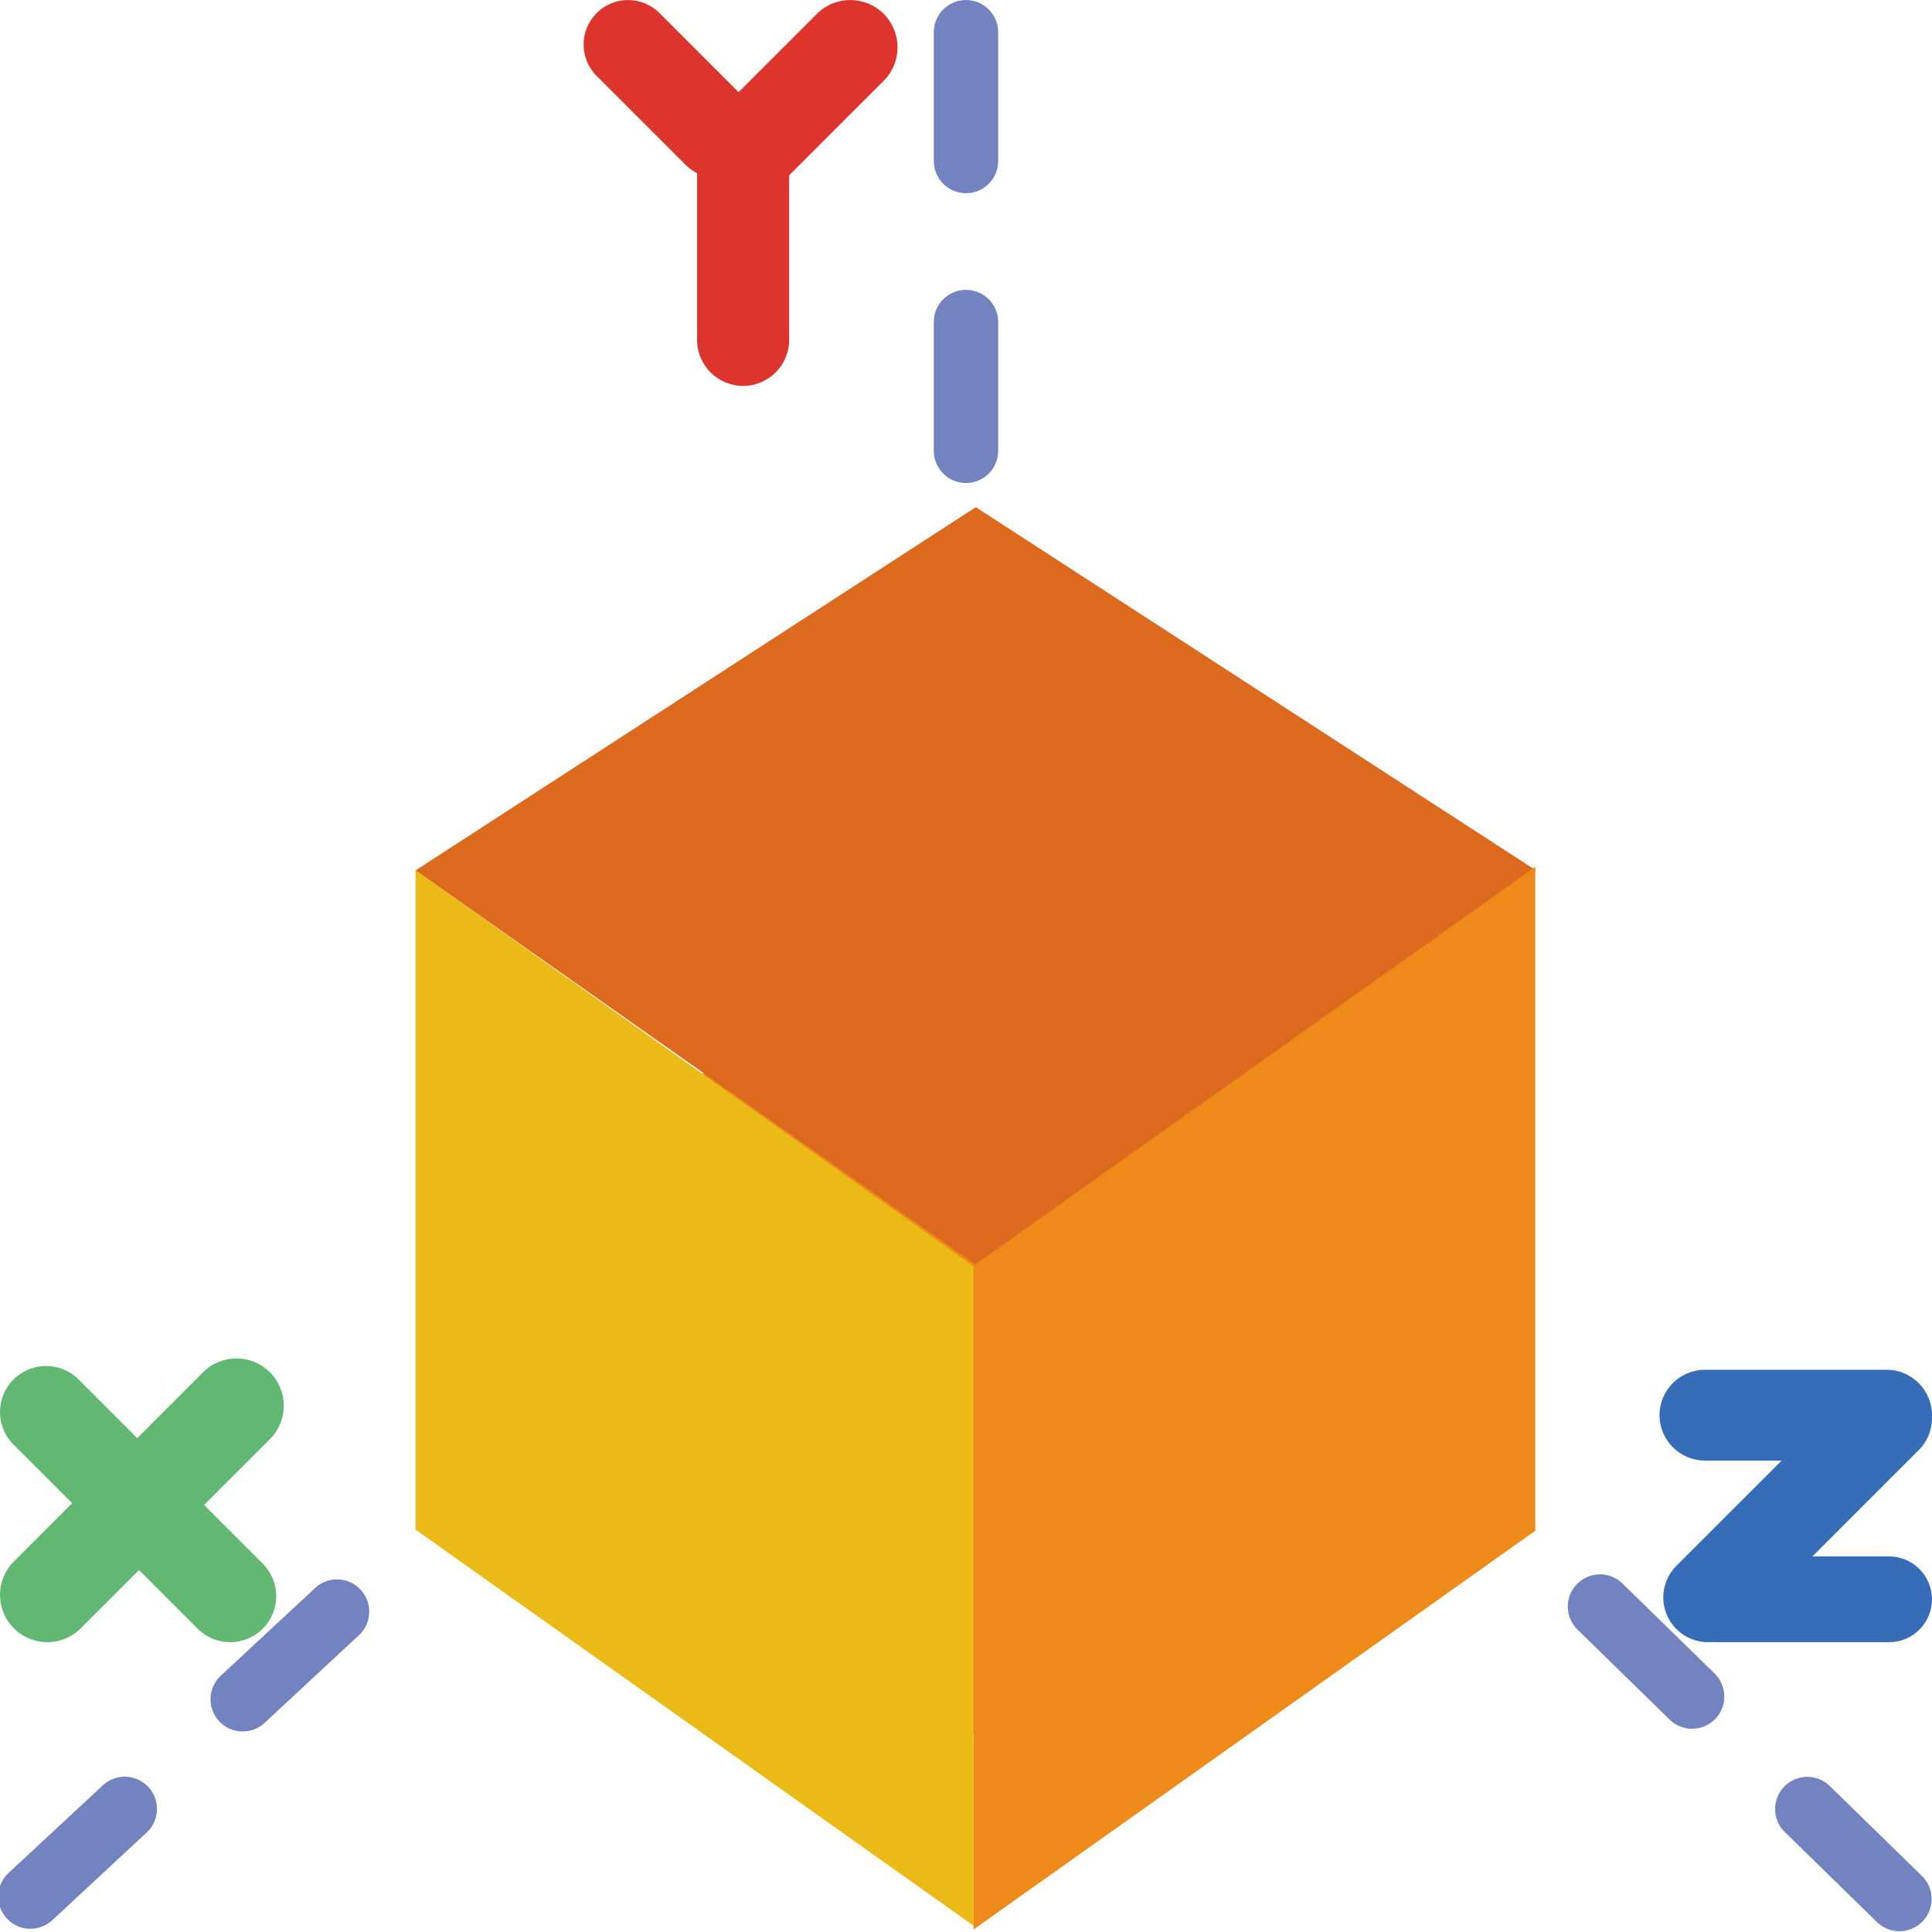<svg width="512.01" height="512" xmlns="http://www.w3.org/2000/svg">

 <g>
  <title>Layer 1</title>
  <path id="svg_1" fill="#ed8a19" d="m256.004,238.941l-87.16,56.992l0,103.008l87.16,61.867l87.156,-61.867l0,-103.008l-87.156,-56.992zm0,0"/>
  <g id="svg_2" fill="#7383bf">
   <path id="svg_3" d="m256.004,204.809c-4.711,0 -8.535,-3.824 -8.535,-8.535l0,-34.133c0,-4.711 3.824,-8.535 8.535,-8.535c4.707,0 8.531,3.824 8.531,8.535l0,34.133c0,4.711 -3.824,8.535 -8.531,8.535zm0,-76.801c-4.711,0 -8.535,-3.824 -8.535,-8.535l0,-34.133c0,-4.711 3.824,-8.531 8.535,-8.531c4.707,0 8.531,3.82 8.531,8.531l0,34.133c0,4.711 -3.824,8.535 -8.531,8.535zm0,-76.801c-4.711,0 -8.535,-3.824 -8.535,-8.531l0,-34.137c0,-4.707 3.824,-8.531 8.535,-8.531c4.707,0 8.531,3.824 8.531,8.531l0,34.137c0,4.707 -3.824,8.531 -8.531,8.531zm0,0"/>
   <path transform="rotate(-9.641, 75.34, 440.091)" id="svg_4" d="m-1.457,499.008c-2.781,0 -5.504,-1.355 -7.141,-3.859c-2.586,-3.941 -1.484,-9.23 2.457,-11.809l28.543,-18.723c3.941,-2.602 9.227,-1.484 11.82,2.457c2.586,3.945 1.484,9.234 -2.457,11.812l-28.547,18.723c-1.441,0.945 -3.07,1.398 -4.676,1.398zm64.223,-42.129c-2.781,0 -5.504,-1.359 -7.141,-3.859c-2.586,-3.934 -1.488,-9.23 2.457,-11.809l28.535,-18.723c3.941,-2.602 9.223,-1.484 11.816,2.457c2.586,3.934 1.488,9.234 -2.457,11.812l-28.535,18.723c-1.449,0.953 -3.07,1.398 -4.676,1.398zm64.215,-42.121c-2.781,0 -5.504,-1.355 -7.145,-3.855c-2.586,-3.938 -1.484,-9.234 2.457,-11.812l25.168,-16.512c3.941,-2.594 9.223,-1.492 11.816,2.457c2.586,3.934 1.484,9.234 -2.457,11.812l-25.164,16.512c-1.453,0.945 -3.074,1.398 -4.676,1.398zm0,0"/>
   <path transform="rotate(11.058, 437.669, 439.093)" id="svg_5" d="m514.461,498.008c-1.605,0 -3.227,-0.453 -4.668,-1.398l-28.543,-18.723c-3.945,-2.586 -5.043,-7.867 -2.461,-11.812c2.586,-3.941 7.879,-5.051 11.82,-2.457l28.543,18.723c3.945,2.586 5.043,7.867 2.457,11.809c-1.645,2.504 -4.367,3.859 -7.148,3.859zm-64.215,-42.129c-1.602,0 -3.227,-0.453 -4.676,-1.398l-28.535,-18.723c-3.941,-2.586 -5.043,-7.879 -2.457,-11.812c2.586,-3.941 7.875,-5.051 11.816,-2.457l28.539,18.723c3.941,2.586 5.043,7.875 2.457,11.809c-1.641,2.512 -4.371,3.859 -7.145,3.859zm-64.223,-42.121c-1.602,0 -3.223,-0.453 -4.676,-1.398l-25.164,-16.512c-3.941,-2.586 -5.043,-7.879 -2.457,-11.812c2.586,-3.941 7.875,-5.043 11.82,-2.457l25.164,16.512c3.941,2.586 5.043,7.875 2.457,11.812c-1.629,2.5 -4.359,3.855 -7.145,3.855zm0,0"/>
  </g>
  <path id="svg_6" fill="#61b872" d="m61,435.207c-3.122,0 -6.244,-1.195 -8.623,-3.574l-48.798,-48.798c-4.775,-4.769 -4.775,-12.481 0,-17.251c4.758,-4.769 12.493,-4.769 17.251,0l48.798,48.798c4.769,4.769 4.769,12.481 0,17.251c-2.379,2.379 -5.506,3.574 -8.628,3.574zm0,0"/>
  <path id="svg_7" fill="#61b872" d="m12.536,435.207c-3.207,0 -6.414,-1.228 -8.858,-3.672c-4.905,-4.899 -4.905,-12.822 0,-17.722l50.131,-50.131c4.888,-4.899 12.834,-4.899 17.722,0c4.899,4.899 4.899,12.822 0,17.722l-50.131,50.131c-2.444,2.444 -5.657,3.672 -8.864,3.672zm0,0"/>
  <path id="svg_8" fill="#366db6" d="m452.67,435.207c-3.036,0 -6.078,-1.162 -8.392,-3.476c-4.639,-4.639 -4.639,-12.14 0,-16.779l47.47,-47.464c4.628,-4.639 12.151,-4.639 16.774,0c4.644,4.639 4.644,12.14 0,16.779l-47.464,47.464c-2.314,2.314 -5.35,3.476 -8.387,3.476zm0,0"/>
  <path id="svg_9" fill="#366db6" d="m500.635,435.207l-45.465,0c-6.275,0 -11.369,-5.094 -11.369,-11.364c0,-6.275 5.094,-11.369 11.369,-11.369l45.465,0c6.275,0 11.369,5.094 11.369,11.369c0,6.27 -5.094,11.364 -11.369,11.364zm0,0"/>
  <path id="svg_10" fill="#366db6" d="m499.968,387.074l-48.132,0c-6.643,0 -12.036,-5.393 -12.036,-12.036c0,-6.638 5.393,-12.03 12.036,-12.03l48.132,0c6.643,0 12.036,5.393 12.036,12.03c0,6.643 -5.393,12.036 -12.036,12.036zm0,0"/>
  <path id="svg_11" fill="#dd352e" d="m196.937,102.273c-6.735,0 -12.203,-5.467 -12.203,-12.197l0,-48.805c0,-6.73 5.467,-12.197 12.203,-12.197c6.735,0 12.197,5.467 12.197,12.197l0,48.805c0,6.73 -5.462,12.197 -12.197,12.197zm0,0"/>
  <path id="svg_12" fill="#dd352e" d="m200.271,50.14c-3.207,0 -6.42,-1.228 -8.864,-3.672c-4.9,-4.9 -4.9,-12.822 0,-17.722l25.065,-25.066c4.888,-4.9 12.834,-4.9 17.722,0c4.9,4.9 4.9,12.822 0,17.722l-25.066,25.066c-2.444,2.444 -5.651,3.672 -8.858,3.672zm0,0"/>
  <path id="svg_13" fill="#dd352e" d="m190.02,47.14c-3.015,0 -6.036,-1.154 -8.333,-3.452l-23.566,-23.566c-4.606,-4.606 -4.606,-12.055 0,-16.662c4.596,-4.606 12.066,-4.606 16.662,0l23.566,23.566c4.606,4.606 4.606,12.055 0,16.662c-2.298,2.298 -5.313,3.452 -8.328,3.452zm0,0"/>
  <path id="svg_14" fill="#dc691d" d="m258.605,134.406l-148.468,96.263l148.468,104.51l148.462,-104.51l-148.462,-96.263zm0,0"/>
  <path id="svg_15" fill="#ebba16" d="m110.137,230.629l0,174.752l147.867,104.959l0,-174.752l-147.867,-104.959zm0,0"/>
  <path id="svg_16" fill="#ed8a19" d="m406.867,229.733l0,175.936l-148.863,105.671l0,-175.936l148.863,-105.671zm0,0"/>
 </g>
</svg>